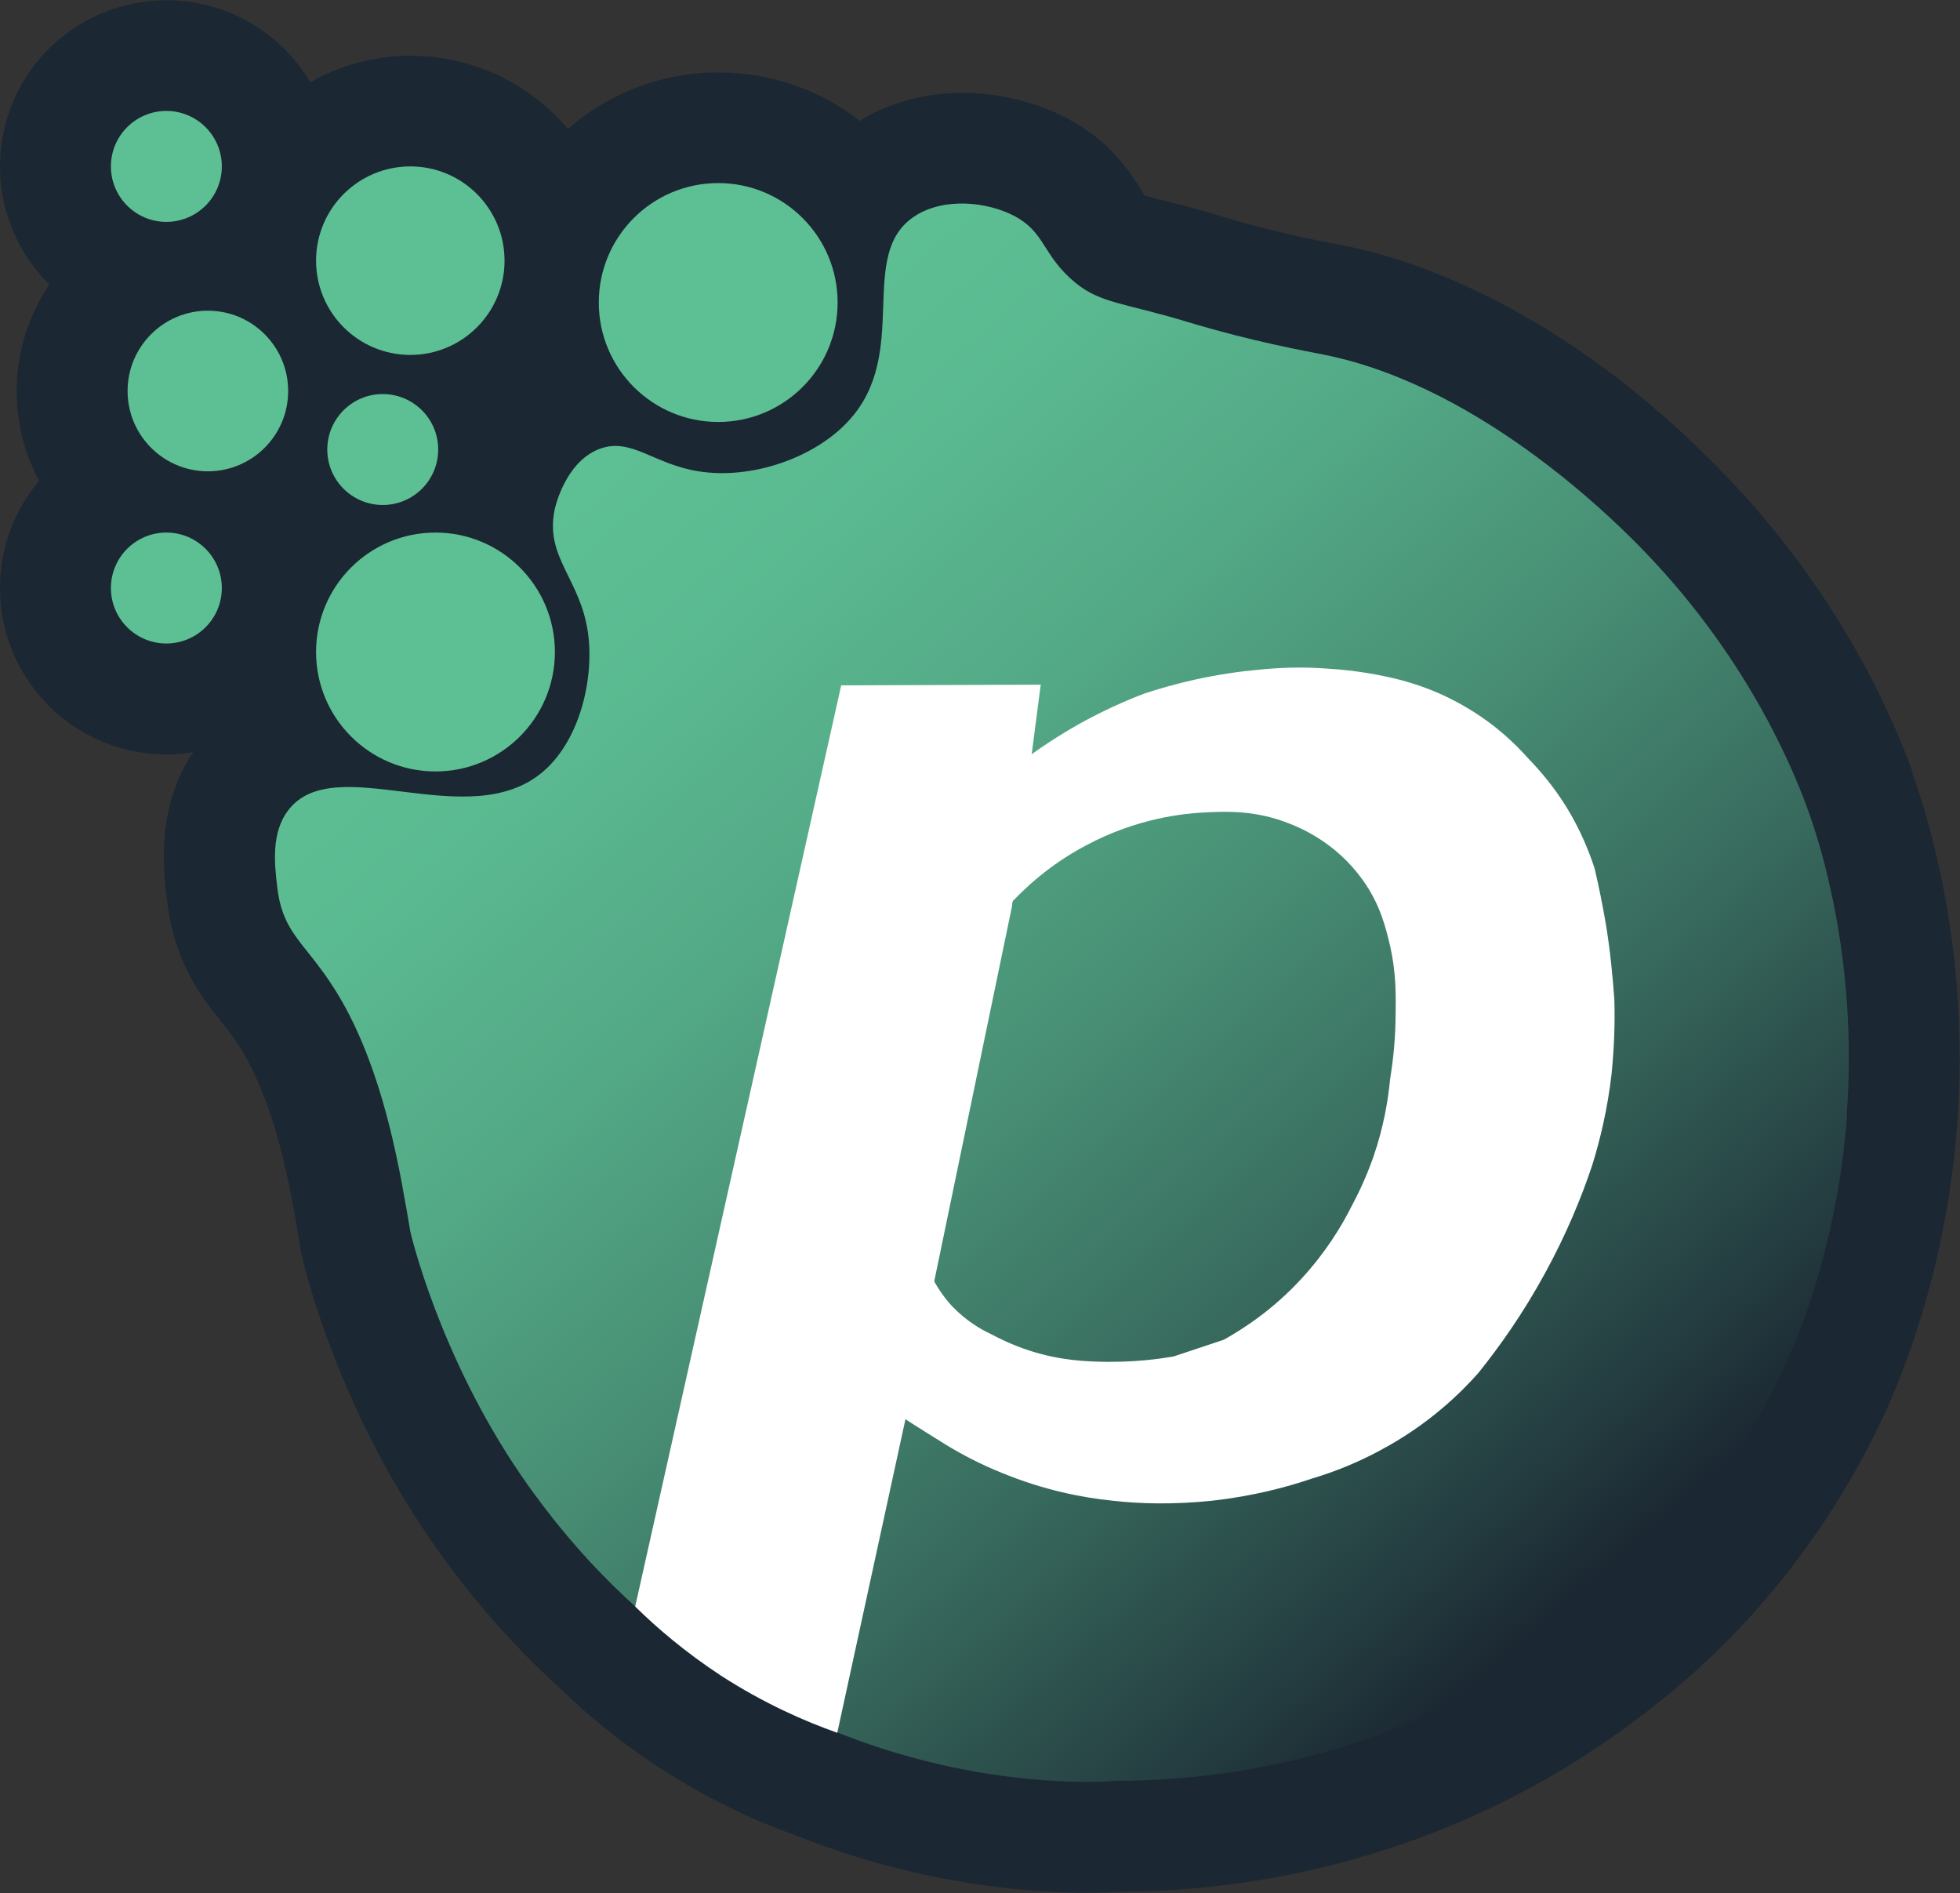<?xml version="1.0" encoding="UTF-8"?>
<svg id="Layer_2" data-name="Layer 2" xmlns="http://www.w3.org/2000/svg"
  xmlns:xlink="http://www.w3.org/1999/xlink" viewBox="0 0 57.61 55.63">
  <rect x="0" y="0" width="57.61" height="55.63" fill="#333333" stroke="none"/>
  <defs>
    <style>
      .cls-1 {
      fill: url(#linear-gradient);
      }

      .cls-2 {
      fill: #fff;
      }

      .cls-3 {
      fill: #1b2732;
      }

      .cls-4 {
      fill: url(#linear-gradient-8);
      }

      .cls-5 {
      fill: url(#linear-gradient-3);
      }

      .cls-6 {
      fill: url(#linear-gradient-4);
      }

      .cls-7 {
      fill: url(#linear-gradient-2);
      }

      .cls-8 {
      fill: url(#linear-gradient-6);
      }

      .cls-9 {
      fill: url(#linear-gradient-7);
      }

      .cls-10 {
      fill: url(#linear-gradient-5);
      }
    </style>
    <linearGradient id="linear-gradient" x1="17.8" y1="13.85" x2="46.62" y2="46.77"
      gradientUnits="userSpaceOnUse">
      <stop offset="0" stop-color="#5dbf94" />
      <stop offset=".13" stop-color="#5ab990" />
      <stop offset=".3" stop-color="#53a986" />
      <stop offset=".49" stop-color="#488f75" />
      <stop offset=".7" stop-color="#386b5e" />
      <stop offset=".91" stop-color="#243d40" />
      <stop offset="1" stop-color="#1b2732" />
    </linearGradient>
    <linearGradient id="linear-gradient-2" x1="10.56" y1="16.6" x2="15.04" y2="21.72"
      gradientUnits="userSpaceOnUse">
      <stop offset="0" stop-color="#5dbf94" />
      <stop offset="1" stop-color="#5dbf94" />
    </linearGradient>
    <linearGradient id="linear-gradient-3" x1="18.88" y1="6.33" x2="23.36" y2="11.45"
      xlink:href="#linear-gradient-2" />
    <linearGradient id="linear-gradient-4" x1="10.3" y1="5.64" x2="13.84" y2="9.69"
      xlink:href="#linear-gradient-2" />
    <linearGradient id="linear-gradient-5" x1="4.61" y1="9.77" x2="7.63" y2="13.22"
      xlink:href="#linear-gradient-2" />
    <linearGradient id="linear-gradient-6" x1="3.85" y1="3.7" x2="5.93" y2="6.08"
      xlink:href="#linear-gradient-2" />
    <linearGradient id="linear-gradient-7" x1="10.21" y1="12.02" x2="12.29" y2="14.4"
      xlink:href="#linear-gradient-2" />
    <linearGradient id="linear-gradient-8" x1="3.85" y1="16.09" x2="5.93" y2="18.47"
      xlink:href="#linear-gradient-2" />
  </defs>
  <g id="_ÎÓÈ_1" data-name="—ÎÓÈ_1">
    <g>
      <path class="cls-3"
        d="m56.22,22.7c-.65-1.81-2.24-5.35-5.53-8.76-4.82-5-9.35-6.35-11.07-6.7-.09-.02-.2-.04-.32-.06-.66-.13-1.88-.36-3.46-.84-.65-.2-1.16-.33-1.57-.43-.22-.05-.47-.12-.62-.16-.03-.03-.06-.09-.14-.22-.31-.49-.89-1.39-2.14-2.05-.91-.48-2.01-.75-3.08-.75s-2.15.28-3.02.82c-1.15-.89-2.58-1.42-4.15-1.42-1.7,0-3.25.63-4.43,1.66-1.11-1.31-2.76-2.15-4.61-2.15-1.08,0-2.09.28-2.96.78-.85-1.44-2.42-2.41-4.21-2.41C2.19,0,0,2.19,0,4.89c0,1.35.55,2.58,1.45,3.47-.6.9-.96,1.98-.96,3.13,0,.95.24,1.85.66,2.64-.72.85-1.15,1.95-1.15,3.15,0,2.7,2.19,4.89,4.89,4.89.27,0,.53-.02.79-.07-1.1,1.65-.88,3.47-.77,4.37.22,1.83,1.01,2.82,1.59,3.55.3.38.56.7.86,1.3.86,1.67,1.22,3.83,1.48,5.41.01.07.02.13.04.2.1.44,1.06,4.37,3.75,8.28,1.14,1.66,2.42,3.12,3.83,4.4.9.88,1.9,1.67,2.96,2.36,1.25.81,2.6,1.48,4.01,1.98.04.02.09.04.13.05,3.6,1.41,6.8,1.62,8.38,1.62.47,0,.83-.02,1.03-.03,3.88-.02,7.73-.92,11.17-2.62,3.5-1.73,5.86-3.93,6.96-5.09,1.7-1.8,3.1-3.84,4.16-6.05.71-1.49,1.96-4.63,2.27-8.83.37-4.97-.81-8.87-1.33-10.31Z" />
      <path class="cls-1"
        d="m54.29,32.77c-.3,4.11-1.64,7.01-1.96,7.66-.55,1.16-1.65,3.17-3.59,5.22-.61.64-2.68,2.75-6.03,4.4-4.43,2.18-8.48,2.28-9.86,2.28,0,0,0,0,0,0-.01,0-10.64,1.06-17.53-8.97-2.42-3.53-3.26-7.16-3.26-7.17,0,0,0,0,0,0-.3-1.78-.71-4.24-1.79-6.36-1.07-2.08-1.93-2.16-2.12-3.75-.08-.68-.19-1.61.33-2.28,1.38-1.78,5.31.76,7.5-1.14,1.08-.94,1.49-2.75,1.3-4.08-.23-1.58-1.26-2.2-.98-3.59.01-.07.31-1.4,1.3-1.79.94-.37,1.6.44,2.93.65,1.57.25,3.41-.4,4.4-1.47,1.87-2,.22-4.9,1.96-6.03.86-.56,2.14-.42,2.93,0,.92.49.81,1.15,1.79,1.96.75.61,1.44.59,3.26,1.14,2.02.61,3.5.86,4.08.98,4.72.96,8.74,5.11,9.38,5.77,3.19,3.3,4.49,6.71,4.81,7.6.27.74,1.49,4.26,1.14,8.97Z" />
      <circle class="cls-7" cx="12.8" cy="19.16" r="3.51" />
      <circle class="cls-5" cx="21.11" cy="8.89" r="3.51" />
      <circle class="cls-6" cx="12.06" cy="7.66" r="2.77" />
      <circle class="cls-10" cx="6.11" cy="11.49" r="2.36" />
      <circle class="cls-8" cx="4.89" cy="4.89" r="1.63" />
      <circle class="cls-9" cx="11.25" cy="13.21" r="1.63" />
      <circle class="cls-4" cx="4.89" cy="17.28" r="1.63" />
      <path class="cls-2"
        d="m24.73,20.12c-2.02,9.03-4.04,18.06-6.06,27.09.64.63,1.47,1.34,2.52,2.03,1.27.82,2.46,1.34,3.42,1.68.68-3.13,1.36-6.26,2.04-9.38l.8-3.84,2.29-11.04.85-6.54-5.86.02Z" />
      <path class="cls-2"
        d="m30.14,22.3c.44-.33.97-.68,1.57-1.02.7-.39,1.35-.68,1.93-.9.45-.15.95-.29,1.49-.41.68-.15,1.31-.24,1.87-.29.58-.06,1.27-.09,2.04-.03.82.05,1.53.18,2.12.33.52.14,1.21.37,1.96.82.85.5,1.44,1.08,1.82,1.51.34.35.74.82,1.11,1.42.41.67.66,1.3.82,1.79.12.51.23,1.05.33,1.63.13.79.2,1.53.25,2.22.02.64,0,1.37-.08,2.18-.12,1.05-.34,1.95-.57,2.69-.31.93-.75,2.01-1.39,3.18-.65,1.19-1.34,2.16-1.96,2.93-.55.62-1.4,1.43-2.61,2.12-.85.49-1.64.79-2.28.98-.76.26-1.76.52-2.93.65-1.15.12-2.15.09-2.93,0-.89-.09-2.02-.31-3.26-.82-.62-.25-1.17-.54-1.63-.82-.43-.27-.87-.54-1.3-.82.27-1.41.54-2.83.82-4.24.12.26.32.62.65.98.42.44.86.69,1.14.82.26.14.65.33,1.14.49.93.3,1.69.32,2.28.33.49,0,1.17-.02,1.96-.16l1.47-.49c.61-.34,1.46-.9,2.28-1.79.71-.77,1.18-1.54,1.47-2.12.22-.41.45-.9.65-1.47.3-.87.43-1.66.49-2.28.07-.44.15-1.05.16-1.79.01-.68.02-1.32-.16-2.12-.12-.5-.28-1.22-.82-1.96-.77-1.07-1.79-1.5-2.12-1.63-1.02-.41-1.88-.37-2.61-.33-.46.03-1.87.14-3.42.98-1.05.56-1.79,1.25-2.28,1.79.18-1.45.37-2.91.55-4.36Z" />
    </g>
  </g>
</svg>